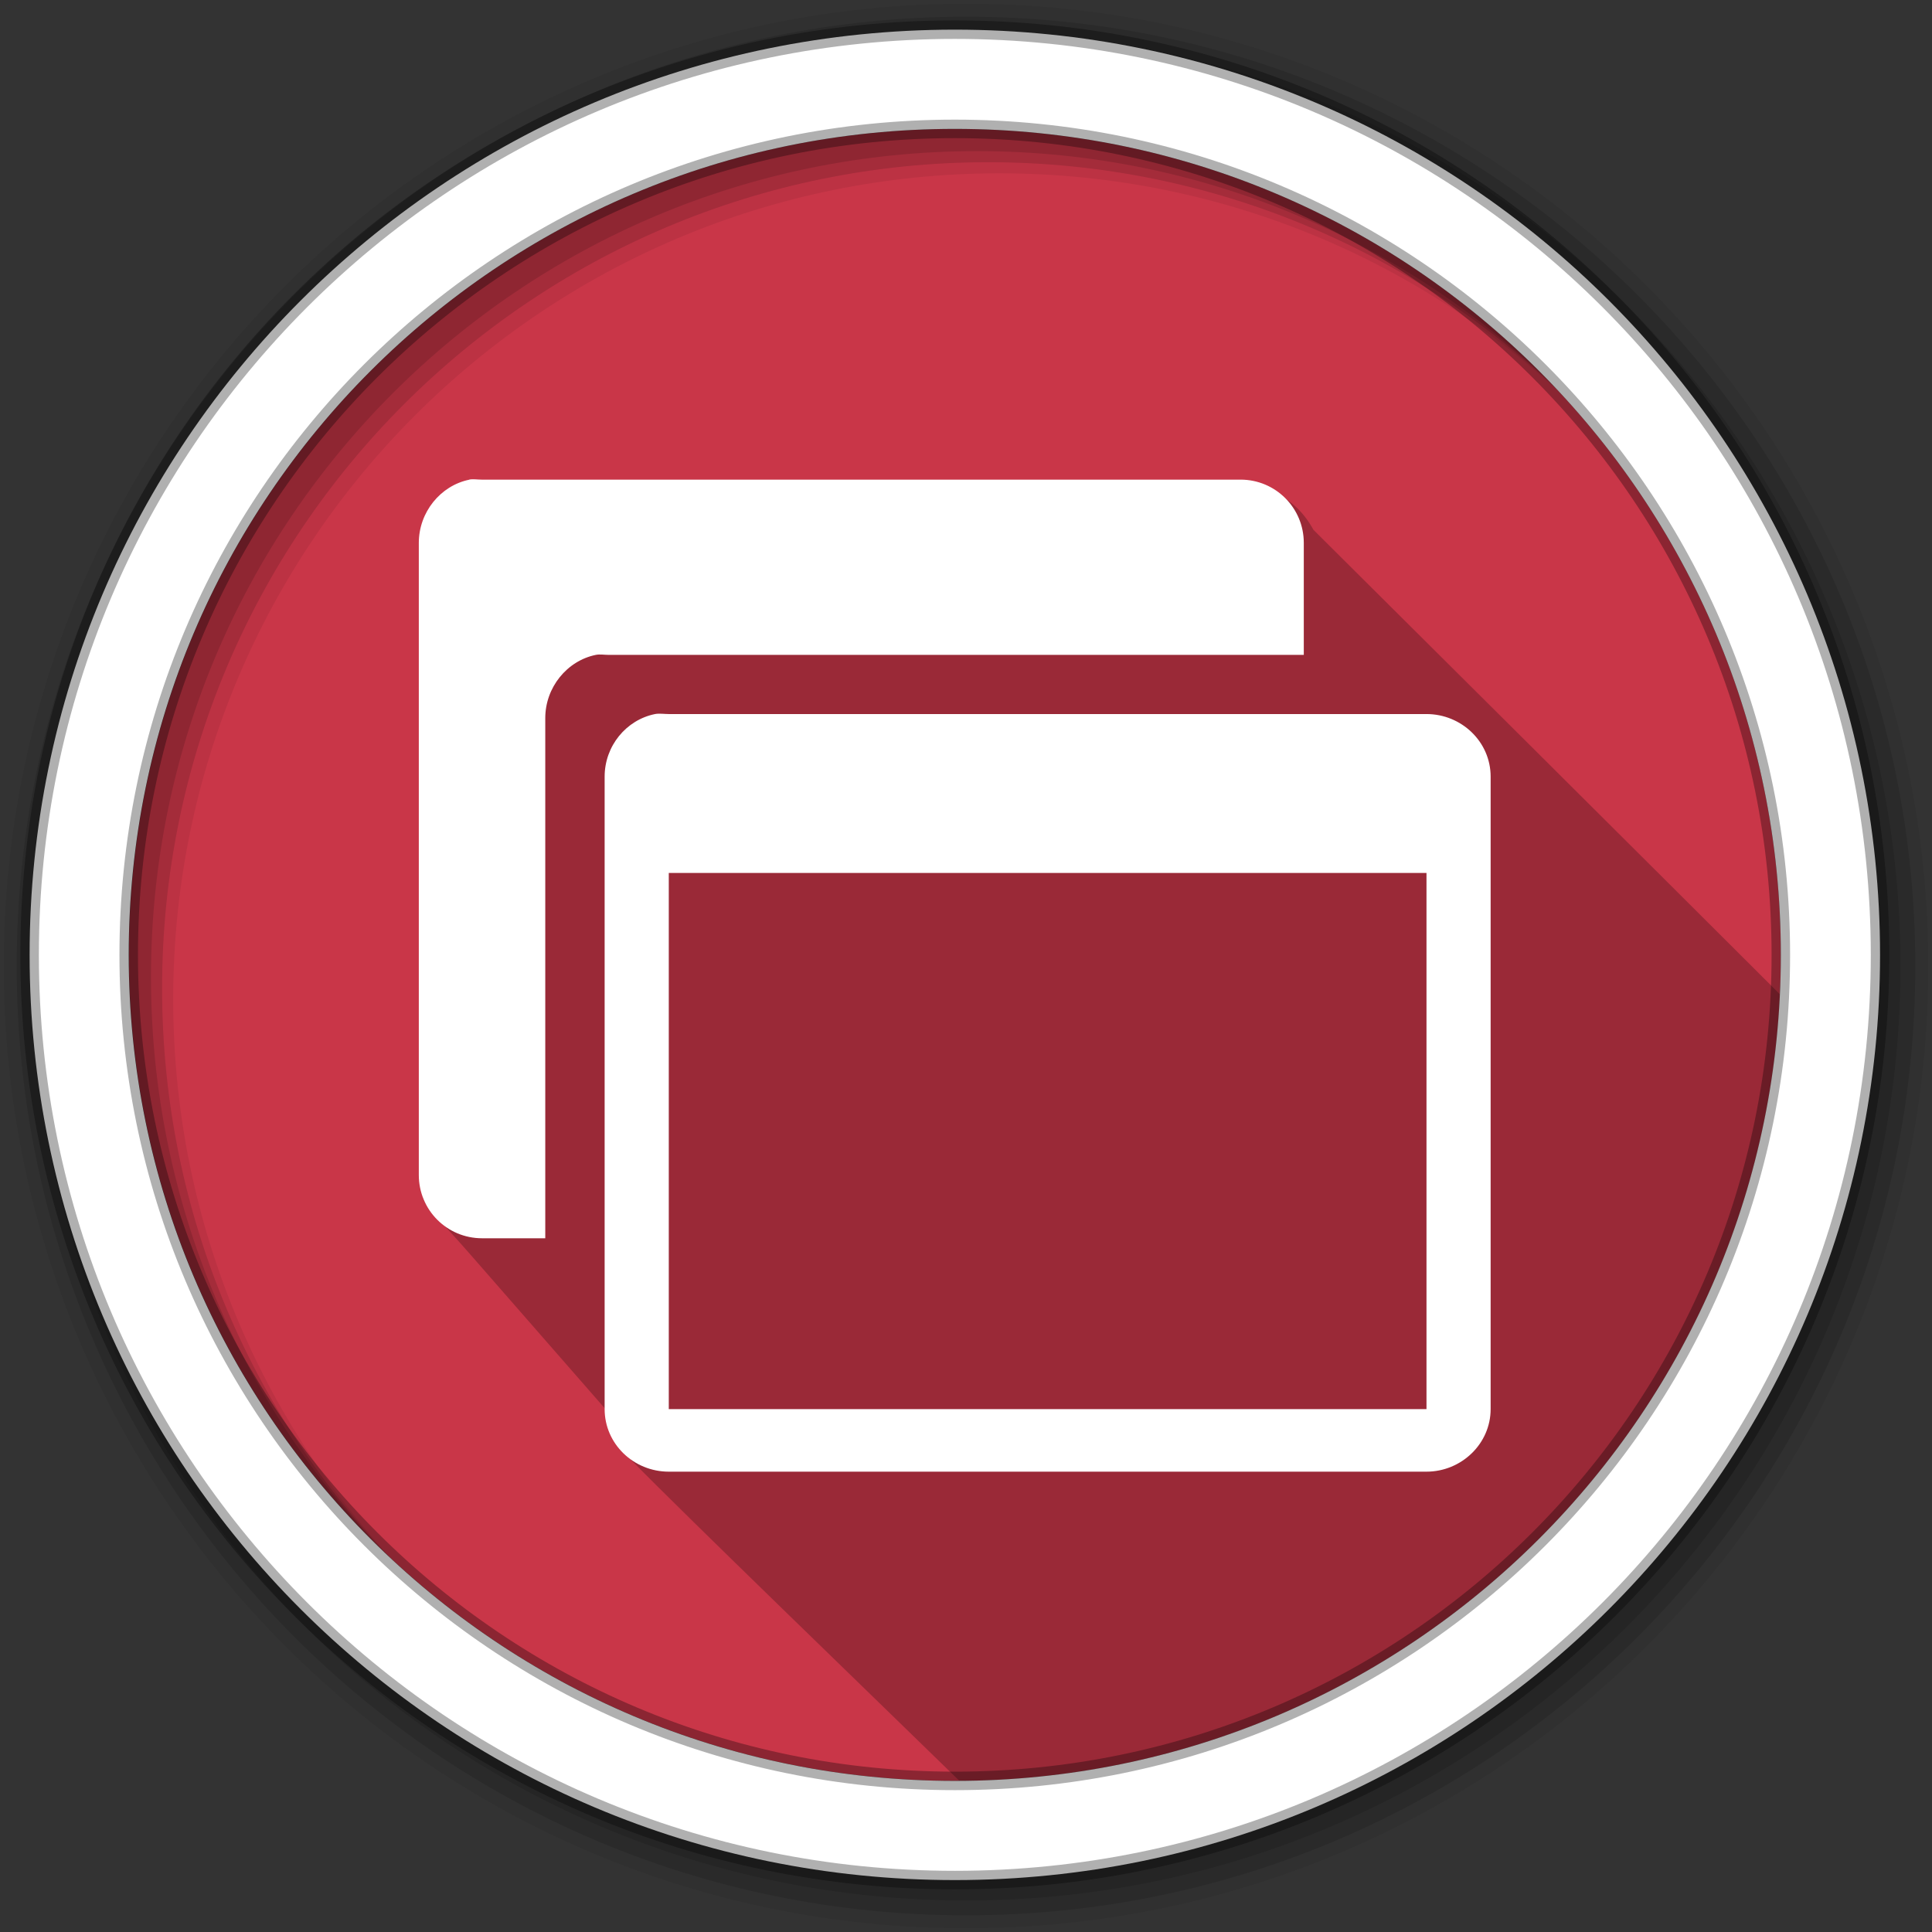 <svg height="512" viewBox="0 0 512 512" width="512" xmlns="http://www.w3.org/2000/svg">
 <rect x="0" y="0" width="512" height="512" fill="#333333" stroke="none"/>
 <g fill-rule="evenodd">
  <path d="m471.95 253.05c0 120.9-98.01 218.9-218.9 218.9-120.9 0-218.9-98.01-218.9-218.9 0-120.9 98.01-218.9 218.9-218.9 120.9 0 218.9 98.01 218.9 218.9" fill="#c93648"/>
  <path d="m323.13 128c-1.429-.011-2.864.013-4.313.063h-.031c-3.863.131-8.08.434-11.844.5h-181.78c-19.79 6.69-11.618 29.923-13.344 45.719.345 46.73 3.146 127.93.5 141.78 1.068-1.2 4.849.703 0 1.031.049-.197-.049-.785 0-1.031-.641.723-.457 2.277 3.094 6.156 9.435 10.355.775.553 45.19 51.38 1.611 4.865 3.795 9.169 6.688 13.344 14.79 15.08 63.06 61.686 86.969 85 116.83-.638 212-92.8 217.44-208.44-33.906-33.854-97.9-97.53-123.62-123.09-5.638-10.312-14.935-12.33-24.938-12.406" fill-opacity=".235"/>
  <path d="m256 1c-140.83 0-255 114.17-255 255s114.17 255 255 255 255-114.17 255-255-114.17-255-255-255m8.827 44.931c120.9 0 218.9 98 218.9 218.9s-98 218.9-218.9 218.9-218.93-98-218.93-218.9 98.03-218.9 218.93-218.9" fill-opacity=".067"/>
  <g fill-opacity=".129">
   <path d="m256 4.433c-138.94 0-251.57 112.63-251.57 251.57s112.63 251.57 251.57 251.57 251.57-112.63 251.57-251.57-112.63-251.57-251.57-251.57m5.885 38.556c120.9 0 218.9 98 218.9 218.9s-98 218.9-218.9 218.9-218.93-98-218.93-218.9 98.03-218.9 218.93-218.9"/>
   <path d="m256 8.356c-136.77 0-247.64 110.87-247.64 247.64s110.87 247.64 247.64 247.64 247.64-110.87 247.64-247.64-110.87-247.64-247.64-247.64m2.942 31.691c120.9 0 218.9 98 218.9 218.9s-98 218.9-218.9 218.9-218.93-98-218.93-218.9 98.03-218.9 218.93-218.9"/>
  </g>
  <path d="m253.04 7.859c-135.42 0-245.19 109.78-245.19 245.19 0 135.42 109.78 245.19 245.19 245.19 135.42 0 245.19-109.78 245.19-245.19 0-135.42-109.78-245.19-245.19-245.19zm0 26.297c120.9 0 218.9 98 218.9 218.9s-98 218.9-218.9 218.9-218.93-98-218.93-218.9 98.03-218.9 218.93-218.9z" fill="#ffffff" stroke="#000000" stroke-opacity=".31" stroke-width="4.904"/>
 </g>
 <g fill="#ffffff" fill-rule="evenodd">
  <path d="m124.39 127.12c-7.658 1.547-13.402 8.623-13.402 16.757v167.52c0 9.251 7.459 16.757 16.757 16.757h16.757v-137.85c0-8.118 5.744-15.194 13.402-16.757 1.088-.214 2.19 0 3.354 0h184.26v-29.684c0-9.282-7.505-16.757-16.757-16.757h-201.11c-1.164 0-2.267-.214-3.354 0"/>
  <path d="m173.59 189.23c-7.658 1.547-13.356 8.47-13.356 16.588v167.6c0 9.251 7.704 16.588 17 16.588h200.8c9.205 0 17-7.352 17-16.588v-167.6c0-9.282-7.766-16.588-17-16.588h-200.8c-1.164 0-2.558-.214-3.645 0m3.645 42.11h200.8v142.09h-200.8z"/>
 </g>
</svg>
